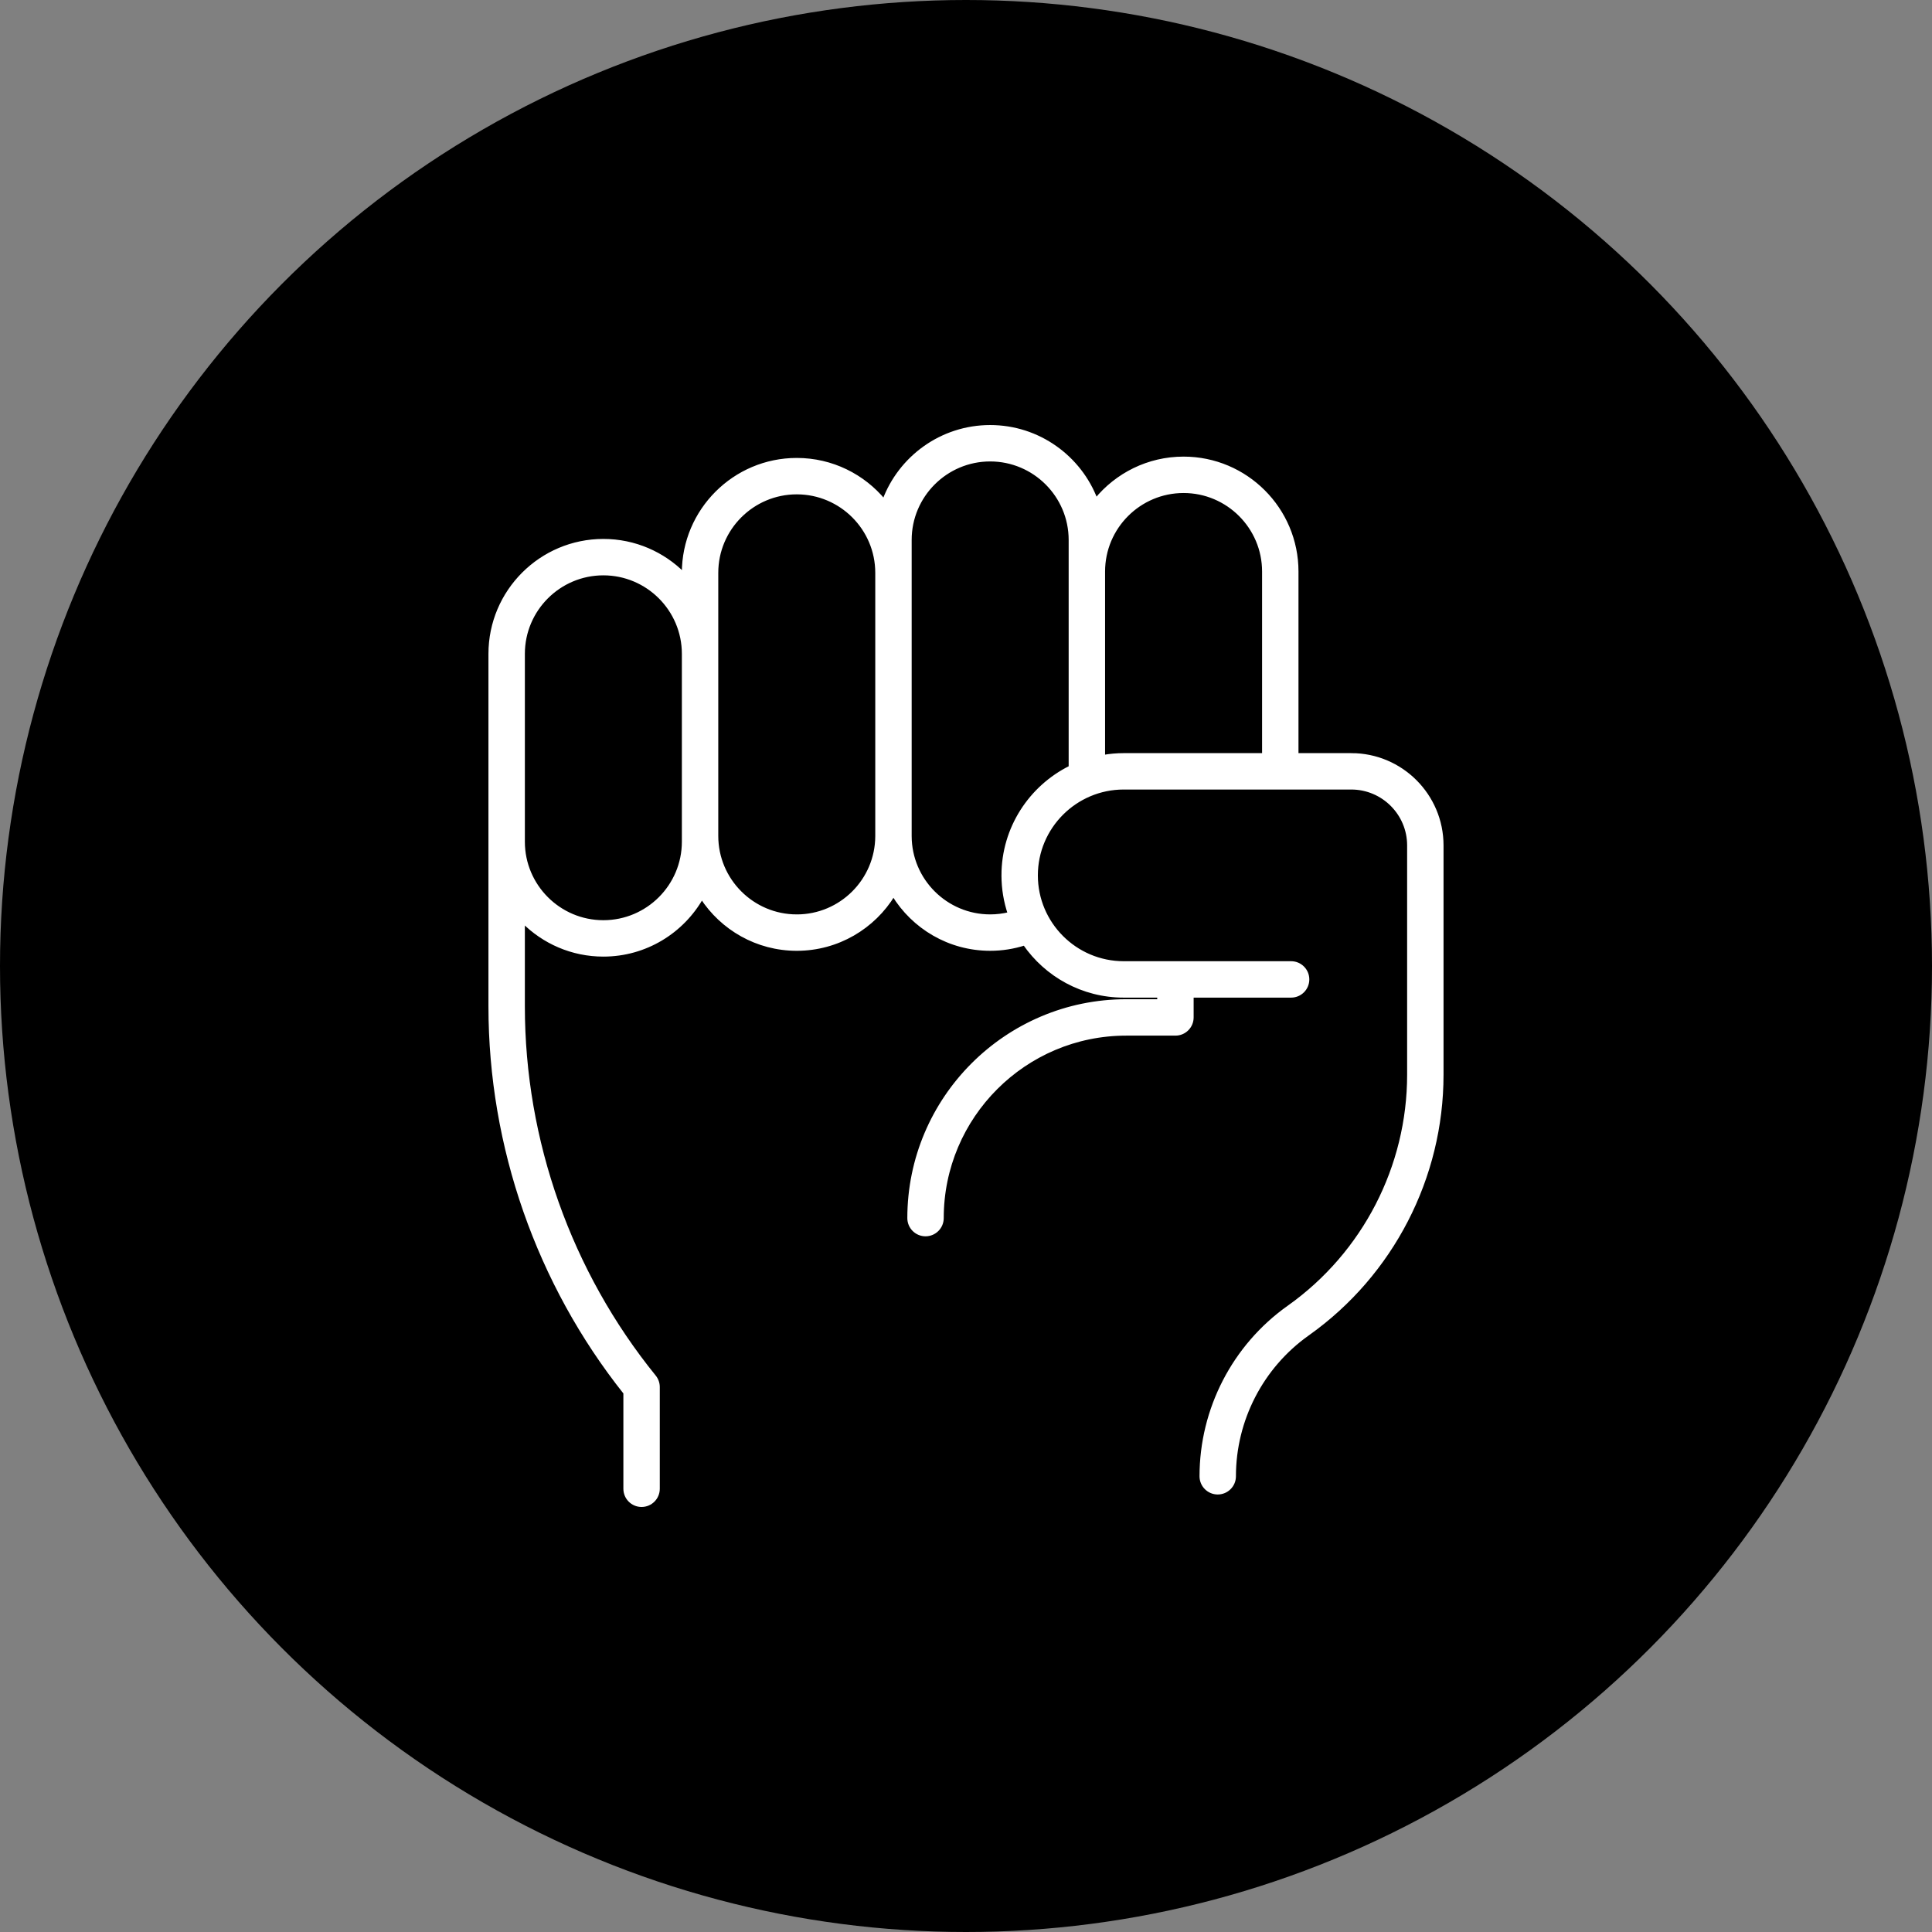 <?xml version="1.0" encoding="UTF-8" standalone="no"?>
<!-- Created with Inkscape (http://www.inkscape.org/) -->

<svg
   xmlns:dc="http://purl.org/dc/elements/1.1/"
   xmlns:cc="http://creativecommons.org/ns#"
   xmlns:rdf="http://www.w3.org/1999/02/22-rdf-syntax-ns#"
   xmlns:svg="http://www.w3.org/2000/svg"
   xmlns="http://www.w3.org/2000/svg"
   xmlns:sodipodi="http://sodipodi.sourceforge.net/DTD/sodipodi-0.dtd"
   xmlns:inkscape="http://www.inkscape.org/namespaces/inkscape"
   width="141.111mm"
   height="141.111mm"
   viewBox="0 0 500 500"
   id="svg4349"
   version="1.1"
   inkscape:version="0.91 r13725"
   sodipodi:docname="rock.svg">
  <rect x="0" y="0" width="500" height="500" fill="#808080" stroke="none"/>
  <defs
     id="defs4351" />
  <sodipodi:namedview
     id="base"
     pagecolor="#ffffff"
     bordercolor="#666666"
     borderopacity="1.0"
     inkscape:pageopacity="0.0"
     inkscape:pageshadow="2"
     inkscape:zoom="0.7"
     inkscape:cx="172.49577"
     inkscape:cy="212.22995"
     inkscape:document-units="px"
     inkscape:current-layer="layer1"
     showgrid="false"
     inkscape:showpageshadow="false"
     fit-margin-top="0"
     fit-margin-left="0"
     fit-margin-right="0"
     fit-margin-bottom="0"
     inkscape:window-width="1315"
     inkscape:window-height="744"
     inkscape:window-x="51"
     inkscape:window-y="24"
     inkscape:window-maximized="1" />
  <g
     inkscape:label="Layer 1"
     inkscape:groupmode="layer"
     id="layer1"
     transform="translate(138.571,-193.791)">
    <circle
       style="opacity:1;fill:#000000;fill-opacity:1;stroke:none;stroke-width:30;stroke-miterlimit:4;stroke-dasharray:none;stroke-opacity:1"
       id="path4167"
       cx="111.429"
       cy="443.791"
       r="250" />
    <path
       d="m 211.135,389.167 -14.125,0 0,-47.469 c 0,-16.141 -13.132,-29.273 -29.274,-29.273 -9.13,0 -17.296,4.204 -22.668,10.775 -4.184,-11.058 -14.879,-18.943 -27.384,-18.943 -12.593,0 -23.353,7.994 -27.476,19.173 -5.373,-6.507 -13.499,-10.66 -22.578,-10.66 -16.141,0 -29.273,13.132 -29.273,29.273 l 0,0.368 c -5.308,-5.356 -12.662,-8.679 -20.781,-8.679 -16.141,0 -29.273,13.132 -29.273,29.273 l 0,91.234 c 0,36.222 12.39,71.674 34.92,100.009 l 0,24.833 c 0,2.345 1.901,4.246 4.246,4.246 2.345,0 4.246,-1.901 4.246,-4.246 l 0,-26.327 c 0,-0.974 -0.335,-1.918 -0.948,-2.675 C 8.863,523.058 -3.202,489.022 -3.202,454.236 l 0,-22.021 c 5.308,5.356 12.662,8.679 20.78,8.679 10.916,0 20.45,-6.01 25.482,-14.892 5.221,8.051 14.281,13.392 24.571,13.392 10.591,0 19.886,-5.654 25.026,-14.101 5.141,8.446 14.435,14.098 25.025,14.098 3.061,0 6.038,-0.472 8.898,-1.388 5.629,8.152 15.031,13.507 25.665,13.507 l 9.141,0 0,1.344 -8.493,0 c -30.979,0 -56.182,25.204 -56.182,56.182 0,2.345 1.901,4.246 4.246,4.246 2.345,0 4.246,-1.901 4.246,-4.246 0,-26.296 21.394,-47.69 47.69,-47.69 l 12.739,0 c 2.345,0 4.246,-1.901 4.246,-4.246 l 0,-5.591 25.691,0 c 2.345,0 4.246,-1.901 4.246,-4.246 0,-2.345 -1.901,-4.246 -4.246,-4.246 l -43.324,0 c -12.506,0 -22.681,-10.175 -22.681,-22.681 0,-12.506 10.175,-22.681 22.681,-22.681 l 58.889,0 c 8.23,0 14.925,6.695 14.925,14.925 l 0,59.358 c 0,23.813 -11.585,46.271 -30.991,60.075 l -0.19,0.135 c -14.117,10.042 -22.546,26.38 -22.546,43.704 0,2.345 1.901,4.246 4.246,4.246 2.345,0 4.246,-1.901 4.246,-4.246 0,-14.581 7.093,-28.332 18.976,-36.784 l 0.19,-0.135 c 21.641,-15.393 34.561,-40.438 34.561,-66.995 l 0,-59.358 c 7e-4,-12.911 -10.504,-23.416 -23.417,-23.416 z M 38.36,411.623 c 0,11.459 -9.322,20.78 -20.781,20.78 -11.458,0 -20.78,-9.322 -20.78,-20.78 l 0,-48.619 c 0,-11.459 9.322,-20.78 20.78,-20.78 11.459,0 20.781,9.322 20.781,20.78 l 0,48.619 z m 29.272,19.281 c -11.458,0 -20.78,-9.322 -20.78,-20.78 l 0,-68.082 c 0,-11.459 9.322,-20.78 20.78,-20.78 11.458,0 20.78,9.322 20.78,20.78 l 0,6.6e-4 0,0 0,68.079 c 0,0.018 0,0.035 0,0.052 -0.027,11.436 -9.337,20.731 -20.779,20.731 z M 121.073,420.34 c 0,3.477 0.581,6.819 1.636,9.944 -1.629,0.405 -3.308,0.617 -5.026,0.617 -11.441,0 -20.752,-9.294 -20.78,-20.729 0,-0.016 0,-0.033 0,-0.049 l 0,-76.595 c 0,-11.459 9.322,-20.78 20.78,-20.78 11.458,0 20.78,9.322 20.78,20.78 l 0,58.859 c -10.294,5.096 -17.392,15.709 -17.392,27.952 z m 25.884,-30.715 0,-47.927 c 0,-11.459 9.322,-20.78 20.781,-20.78 11.458,0 20.78,9.322 20.78,20.78 l 0,47.469 -36.271,0 c -1.804,0 -3.569,0.162 -5.29,0.458 z"
       id="path3"
       style="fill:#ffffff;fill-opacity:1;stroke:#ffffff;stroke-width:0.93;stroke-opacity:1"
       inkscape:connector-curvature="0" />
  </g>
</svg>
